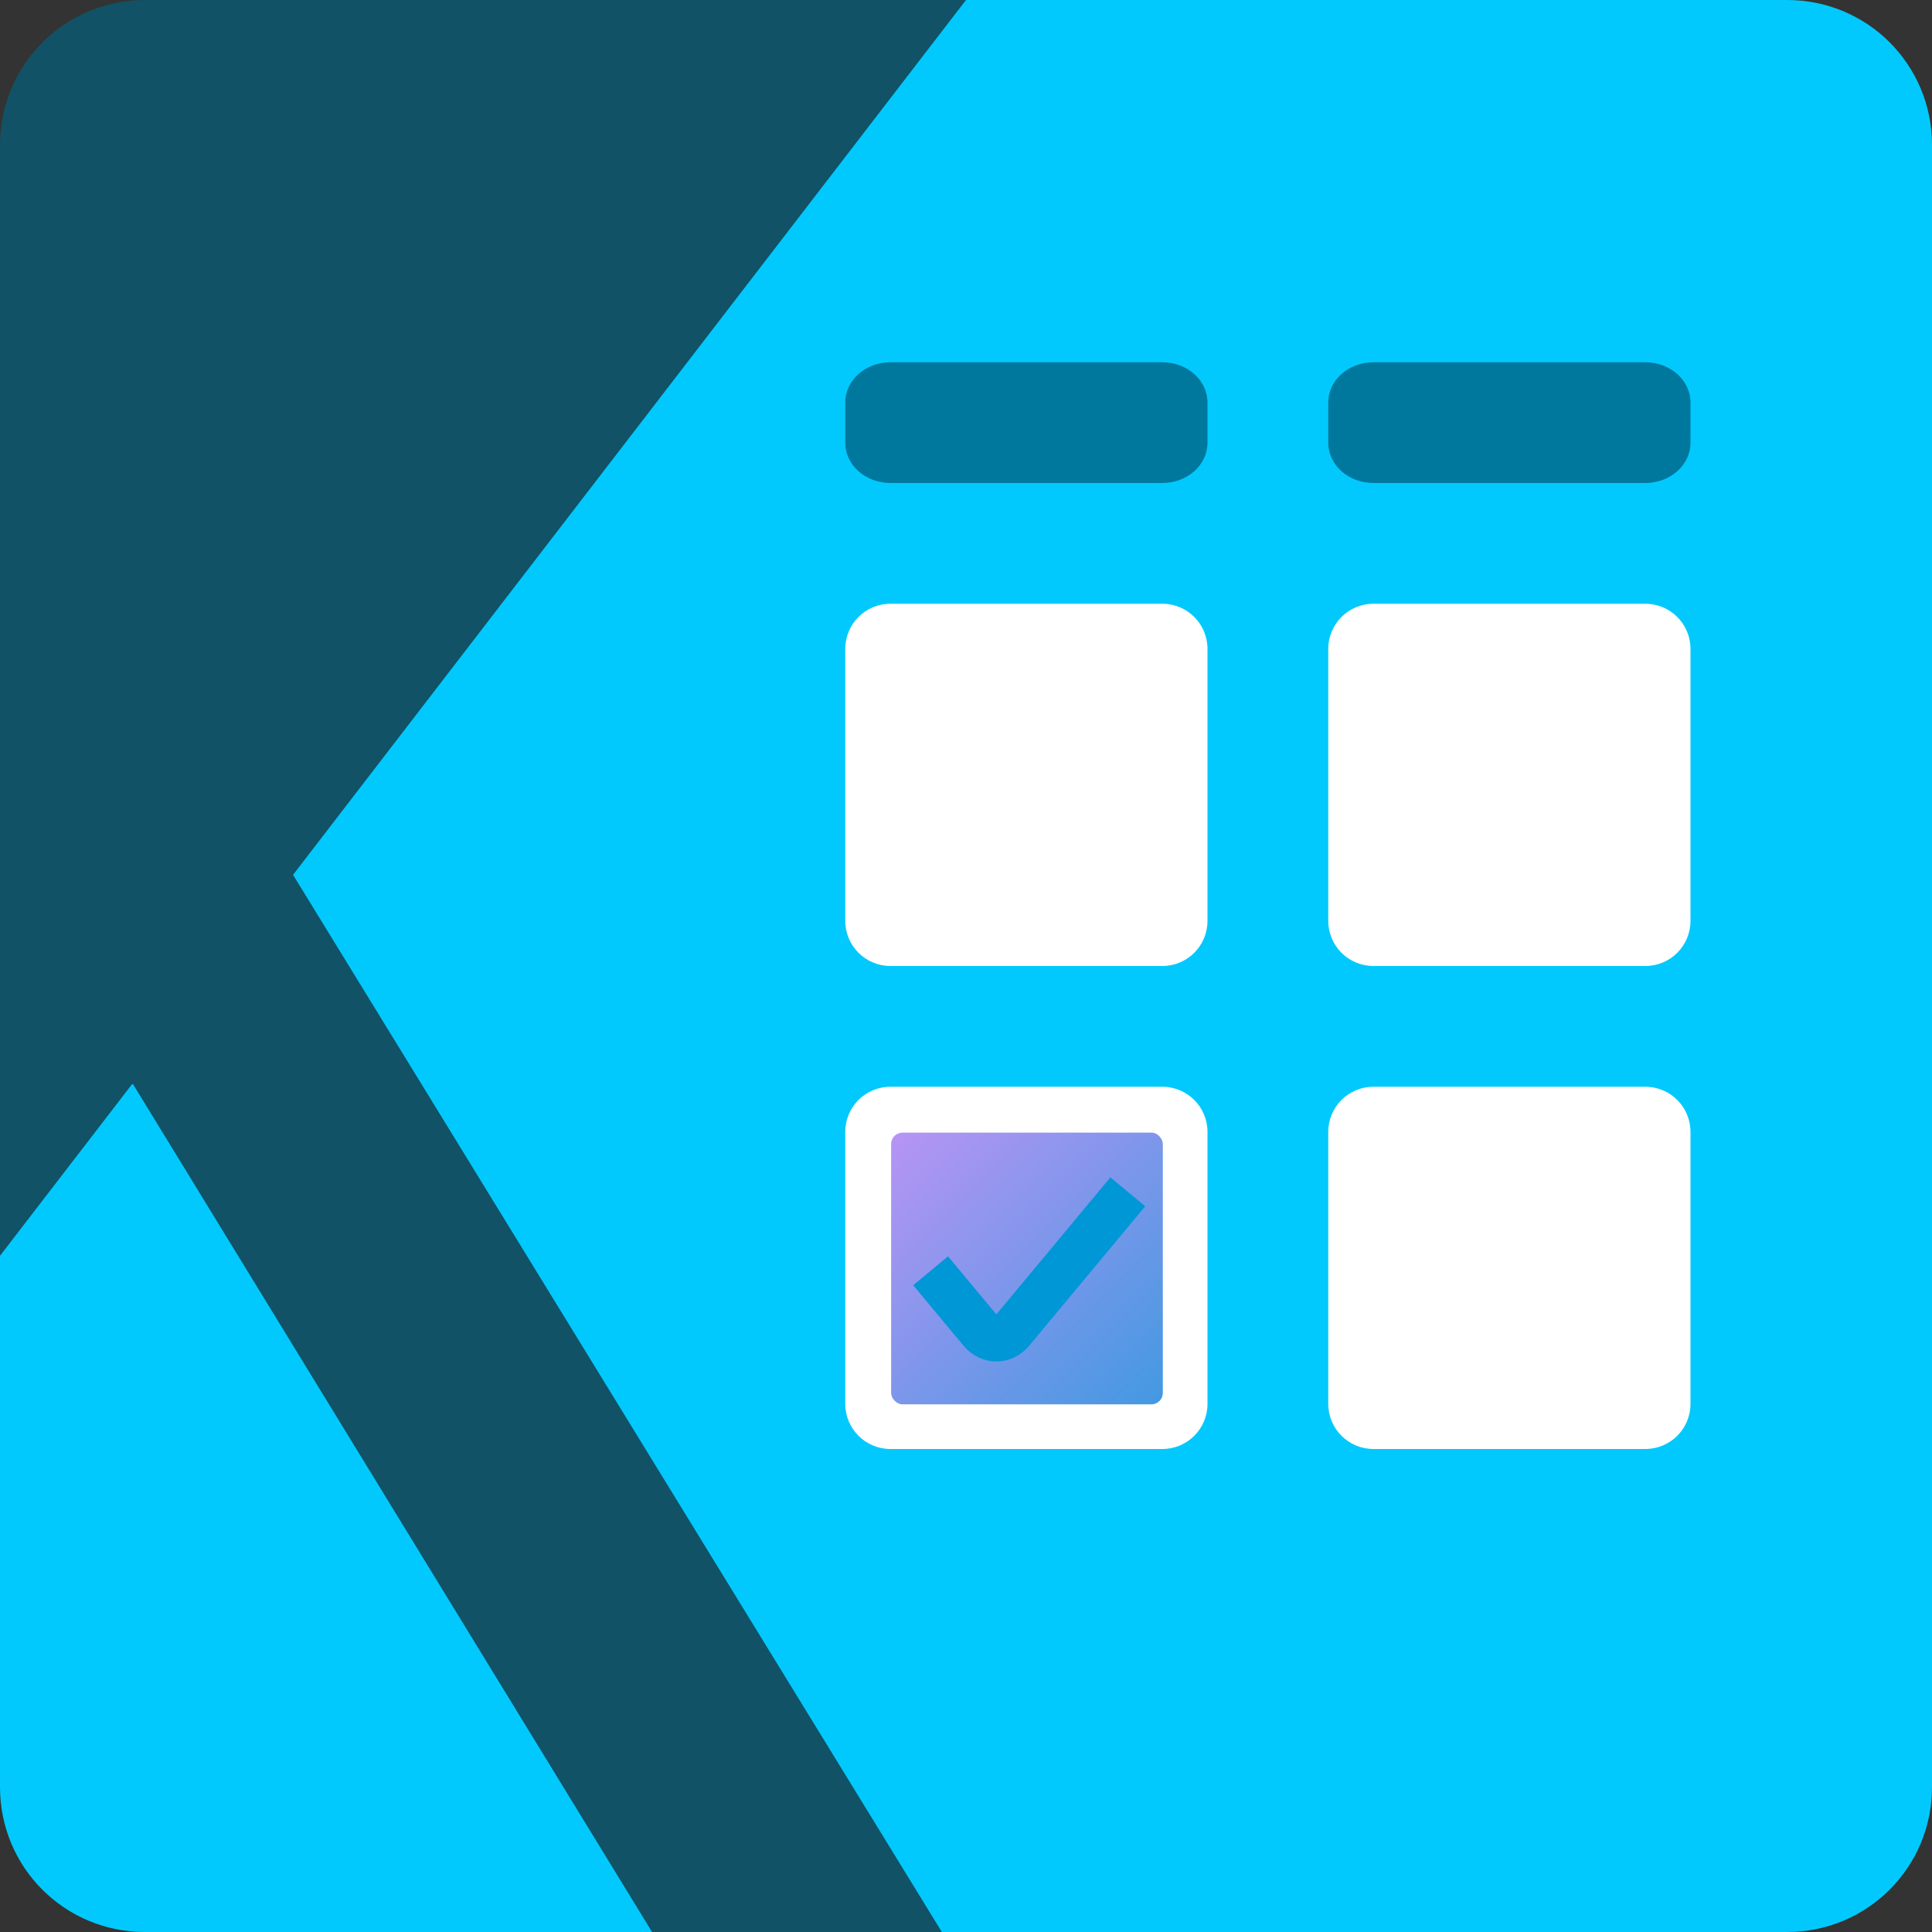 <svg xmlns="http://www.w3.org/2000/svg" width="16" height="16" version="1.1"><rect width="100%" height="100%" fill="#333333" stroke="none"/><defs>
<linearGradient id="ucPurpleBlue" x1="0%" y1="0%" x2="100%" y2="100%">
  <stop offset="0%" style="stop-color:#B794F4;stop-opacity:1"/>
  <stop offset="100%" style="stop-color:#4299E1;stop-opacity:1"/>
</linearGradient>
</defs>
 <path style="fill:#02c9fd" d="M 2.037,1.813 7.876,0 H 14.8 C 15.465,0 16,0.535 16,1.2 V 14.8 C 16,15.465 15.465,16 14.8,16 H 1.2 C 0.535,16 0,15.465 0,14.8 V 10.196 L 1.23,2.636 C 1.337,1.979 1.402,2.01 2.037,1.813 Z"/>
 <path style="fill:#115267" d="M 1.2,0 C 0.537,0 0,0.537 0,1.2 v 6 3.2 L 1.098,8.973 5.4,16 H 7.8 L 2.427,7.245 8,0 Z"/>
 <path style="fill:#ffffff" d="M 7.375,9 C 7.167,9 7,9.167 7,9.375 v 2.25 C 7,11.833 7.167,12 7.375,12 h 2.25 C 9.833,12 10,11.833 10,11.625 V 9.375 C 10,9.167 9.833,9 9.625,9 Z"/>
 <rect fill="url(#ucPurpleBlue)" width="2.25" height="2.25" x="7.38" y="9.38" ry=".094"/>
 <path style="fill:#00789d" d="M 11.375,3 C 11.167,3 11,3.149 11,3.333 V 3.667 C 11,3.851 11.167,4 11.375,4 h 2.25 C 13.833,4 14,3.851 14,3.667 V 3.333 C 14,3.149 13.833,3 13.625,3 Z"/>
 <path style="fill:#00789d" d="M 7.375,3 C 7.167,3 7,3.149 7,3.333 V 3.667 C 7,3.851 7.167,4 7.375,4 h 2.25 C 9.833,4 10,3.851 10,3.667 V 3.333 C 10,3.149 9.833,3 9.625,3 Z"/>
 <path stroke="#0097d7" style="fill:none;stroke-width:0.375" d="m 7.707,10.524 0.416,0.5 c 0.071,0.085 0.186,0.085 0.257,0 l 0.96,-1.154"/>
 <path style="fill:#ffffff" d="M 11.375,9 C 11.167,9 11,9.167 11,9.375 v 2.25 C 11,11.833 11.167,12 11.375,12 h 2.25 C 13.833,12 14,11.833 14,11.625 V 9.375 C 14,9.167 13.833,9 13.625,9 Z"/>
 <path style="fill:#ffffff" d="M 11.375,5 C 11.167,5 11,5.167 11,5.375 v 2.25 C 11,7.833 11.167,8 11.375,8 h 2.25 C 13.833,8 14,7.833 14,7.625 V 5.375 C 14,5.167 13.833,5 13.625,5 Z"/>
 <path style="fill:#ffffff" d="M 7.375,5 C 7.167,5 7,5.167 7,5.375 v 2.25 C 7,7.833 7.167,8 7.375,8 h 2.25 C 9.833,8 10,7.833 10,7.625 V 5.375 C 10,5.167 9.833,5 9.625,5 Z"/>
</svg>
